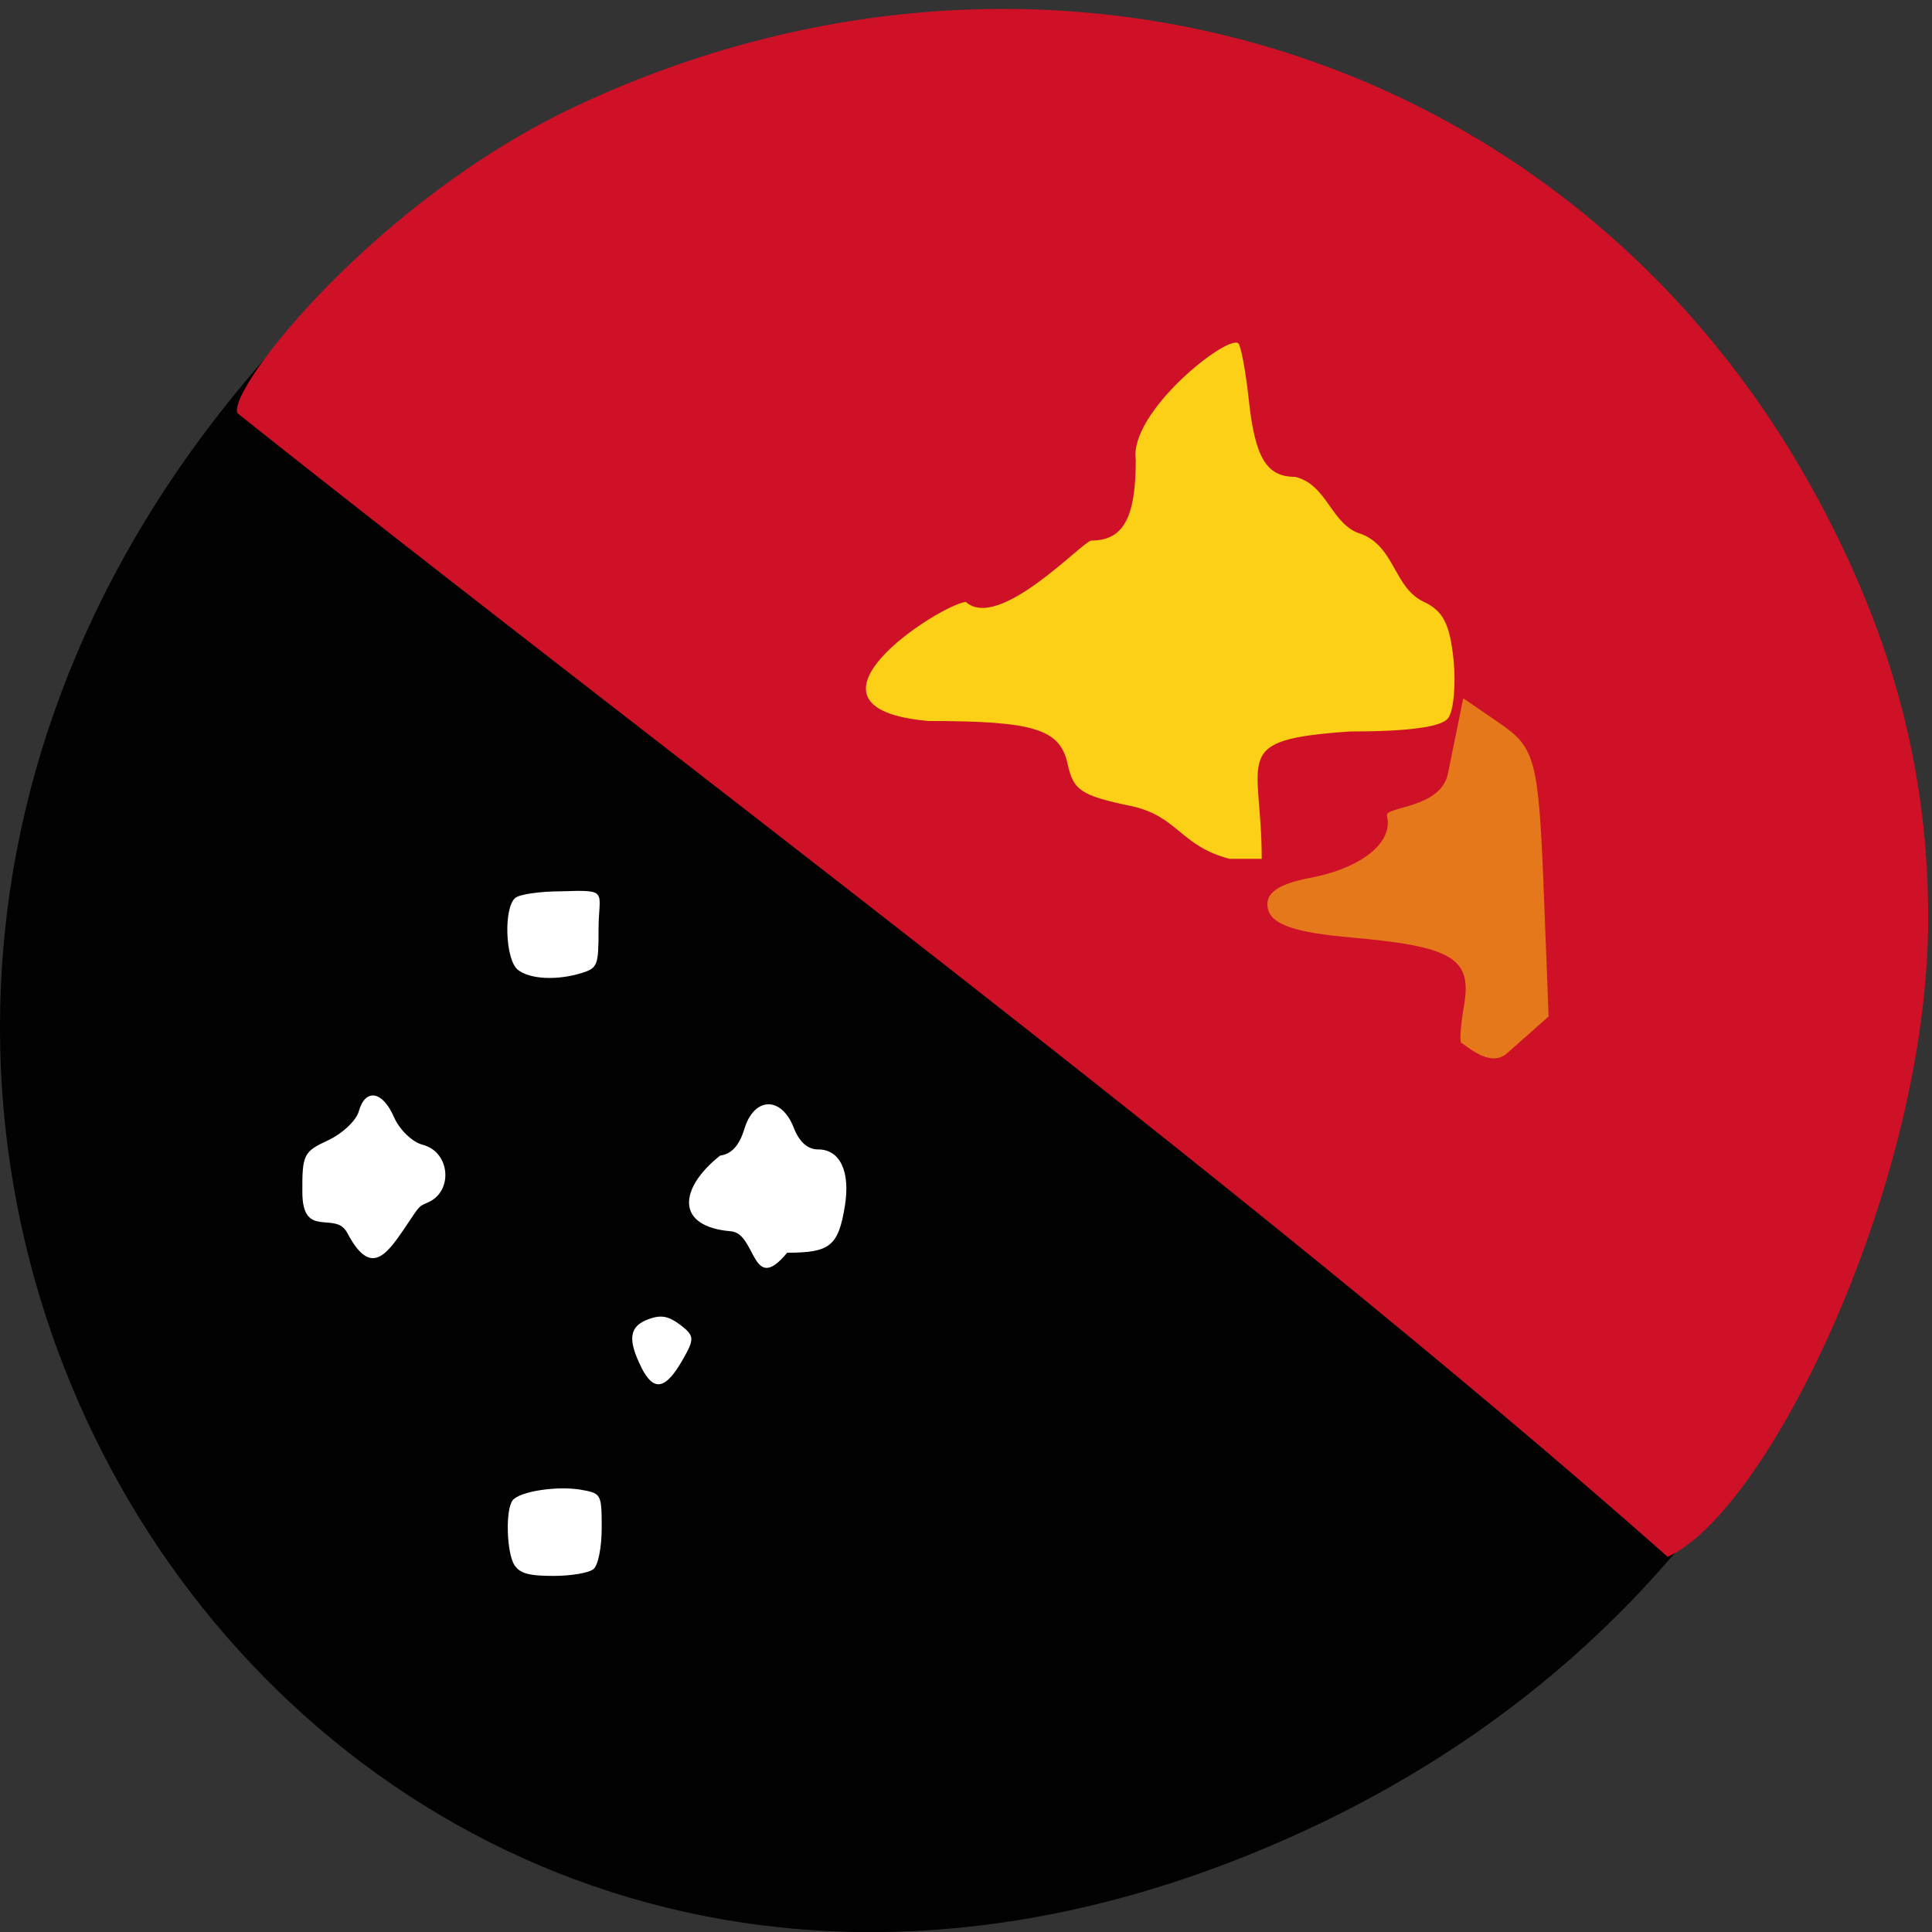 <svg xmlns="http://www.w3.org/2000/svg" viewBox="0 0 32 32"><rect x="0" y="0" width="32" height="32" fill="#333333" stroke="none"/><path d="m 28.703 24.48 c 10.613 -15.828 -9.922 -31.07 -23.297 -19.613 c -12.773 12.563 -0.934 32.09 14.961 25.98 c 3.316 -1.273 6.223 -3.363 8.336 -6.367" fill="#030202"/><path d="m 27.621 25.785 c -7.02 -6.207 -16.91 -13.543 -23.688 -18.941 c -0.18 -0.383 2.281 -3.531 5.625 -5.094 c 7.785 -3.648 16.703 -0.93 20.684 6.762 c 1.199 2.309 1.684 4.426 1.695 6.625 c 0.027 4.418 -2.645 9.902 -4.316 10.648" fill="#ce1126"/><g fill="#fff"><path d="m 8.52 25.922 c -0.129 -0.203 -0.152 -0.922 -0.027 -1.074 c 0.117 -0.148 0.746 -0.242 1.137 -0.172 c 0.328 0.059 0.336 0.07 0.336 0.633 c 0 0.32 -0.059 0.621 -0.137 0.68 c -0.07 0.063 -0.371 0.113 -0.664 0.113 c -0.41 0 -0.555 -0.043 -0.645 -0.18"/><path d="m 5.75 20.418 c -0.195 -0.371 -0.742 0.117 -0.742 -0.672 c -0.004 -0.625 0.023 -0.672 0.426 -0.859 c 0.234 -0.109 0.461 -0.32 0.508 -0.477 c 0.109 -0.391 0.395 -0.344 0.586 0.098 c 0.09 0.203 0.301 0.41 0.473 0.453 c 0.457 0.117 0.512 0.777 0.082 0.957 c -0.168 0.074 -0.129 0.055 -0.398 0.449 c -0.301 0.441 -0.559 0.77 -0.934 0.051"/><path d="m 8.574 16.06 c -0.207 -0.172 -0.234 -1.027 -0.039 -1.188 c 0.07 -0.059 0.41 -0.109 0.754 -0.109 c 0.813 -0.027 0.625 -0.008 0.625 0.633 c 0 0.594 -0.016 0.637 -0.277 0.719 c -0.41 0.129 -0.871 0.105 -1.063 -0.055"/><path d="m 11.93 19.14 c 0.188 -0.027 0.316 -0.168 0.398 -0.438 c 0.16 -0.535 0.609 -0.551 0.816 -0.031 c 0.094 0.246 0.234 0.367 0.406 0.367 c 0.363 0 0.535 0.363 0.445 0.93 c -0.109 0.672 -0.246 0.781 -0.957 0.781 c -0.59 0.715 -0.508 -0.32 -0.93 -0.355 c -0.941 -0.078 -0.852 -0.723 -0.18 -1.254"/><path d="m 10.625 22.652 c -0.234 -0.469 -0.203 -0.684 0.113 -0.801 c 0.211 -0.078 0.332 -0.055 0.531 0.094 c 0.234 0.18 0.238 0.23 0.035 0.582 c -0.281 0.492 -0.477 0.527 -0.68 0.125"/></g><path d="m 24.25 16.648 c 0.133 -0.777 -0.191 -0.973 -1.879 -1.121 c -0.926 -0.082 -1.313 -0.215 -1.371 -0.477 c -0.055 -0.25 0.16 -0.406 0.691 -0.508 c 0.859 -0.16 1.395 -0.59 1.281 -1.031 c -0.039 -0.156 0.891 -0.117 1.01 -0.695 l 0.254 -1.25 l 0.621 0.426 c 0.563 0.387 0.625 0.613 0.707 2.633 l 0.086 2.211 l -0.688 0.609 c -0.293 0.262 -0.715 -0.168 -0.754 -0.168 c -0.035 0 -0.02 -0.281 0.043 -0.629" fill="#e6781c"/><path d="m 18.719 13.348 c -0.813 -0.172 -0.941 -0.258 -1.035 -0.691 c -0.125 -0.582 -0.555 -0.715 -2.305 -0.715 c -2.453 -0.215 0.156 -1.91 0.617 -1.973 c 0.551 0.496 1.941 -1.012 2.082 -1.016 c 0.527 0 0.734 -0.375 0.734 -1.336 c -0.113 -0.793 1.52 -2.082 1.699 -1.93 c 0.043 0.043 0.121 0.461 0.172 0.926 c 0.102 0.965 0.293 1.285 0.766 1.285 c 0.543 0.125 0.598 0.809 1.105 0.949 c 0.547 0.215 0.535 0.883 1.02 1.117 c 0.324 0.148 0.438 0.363 0.5 0.953 c 0.043 0.418 0.004 0.859 -0.09 0.98 c -0.109 0.145 -0.664 0.219 -1.625 0.219 c -2.01 0.137 -1.461 0.406 -1.461 2.109 h -0.535 c -0.828 -0.219 -0.84 -0.707 -1.645 -0.879" fill="#fbd016"/></svg>